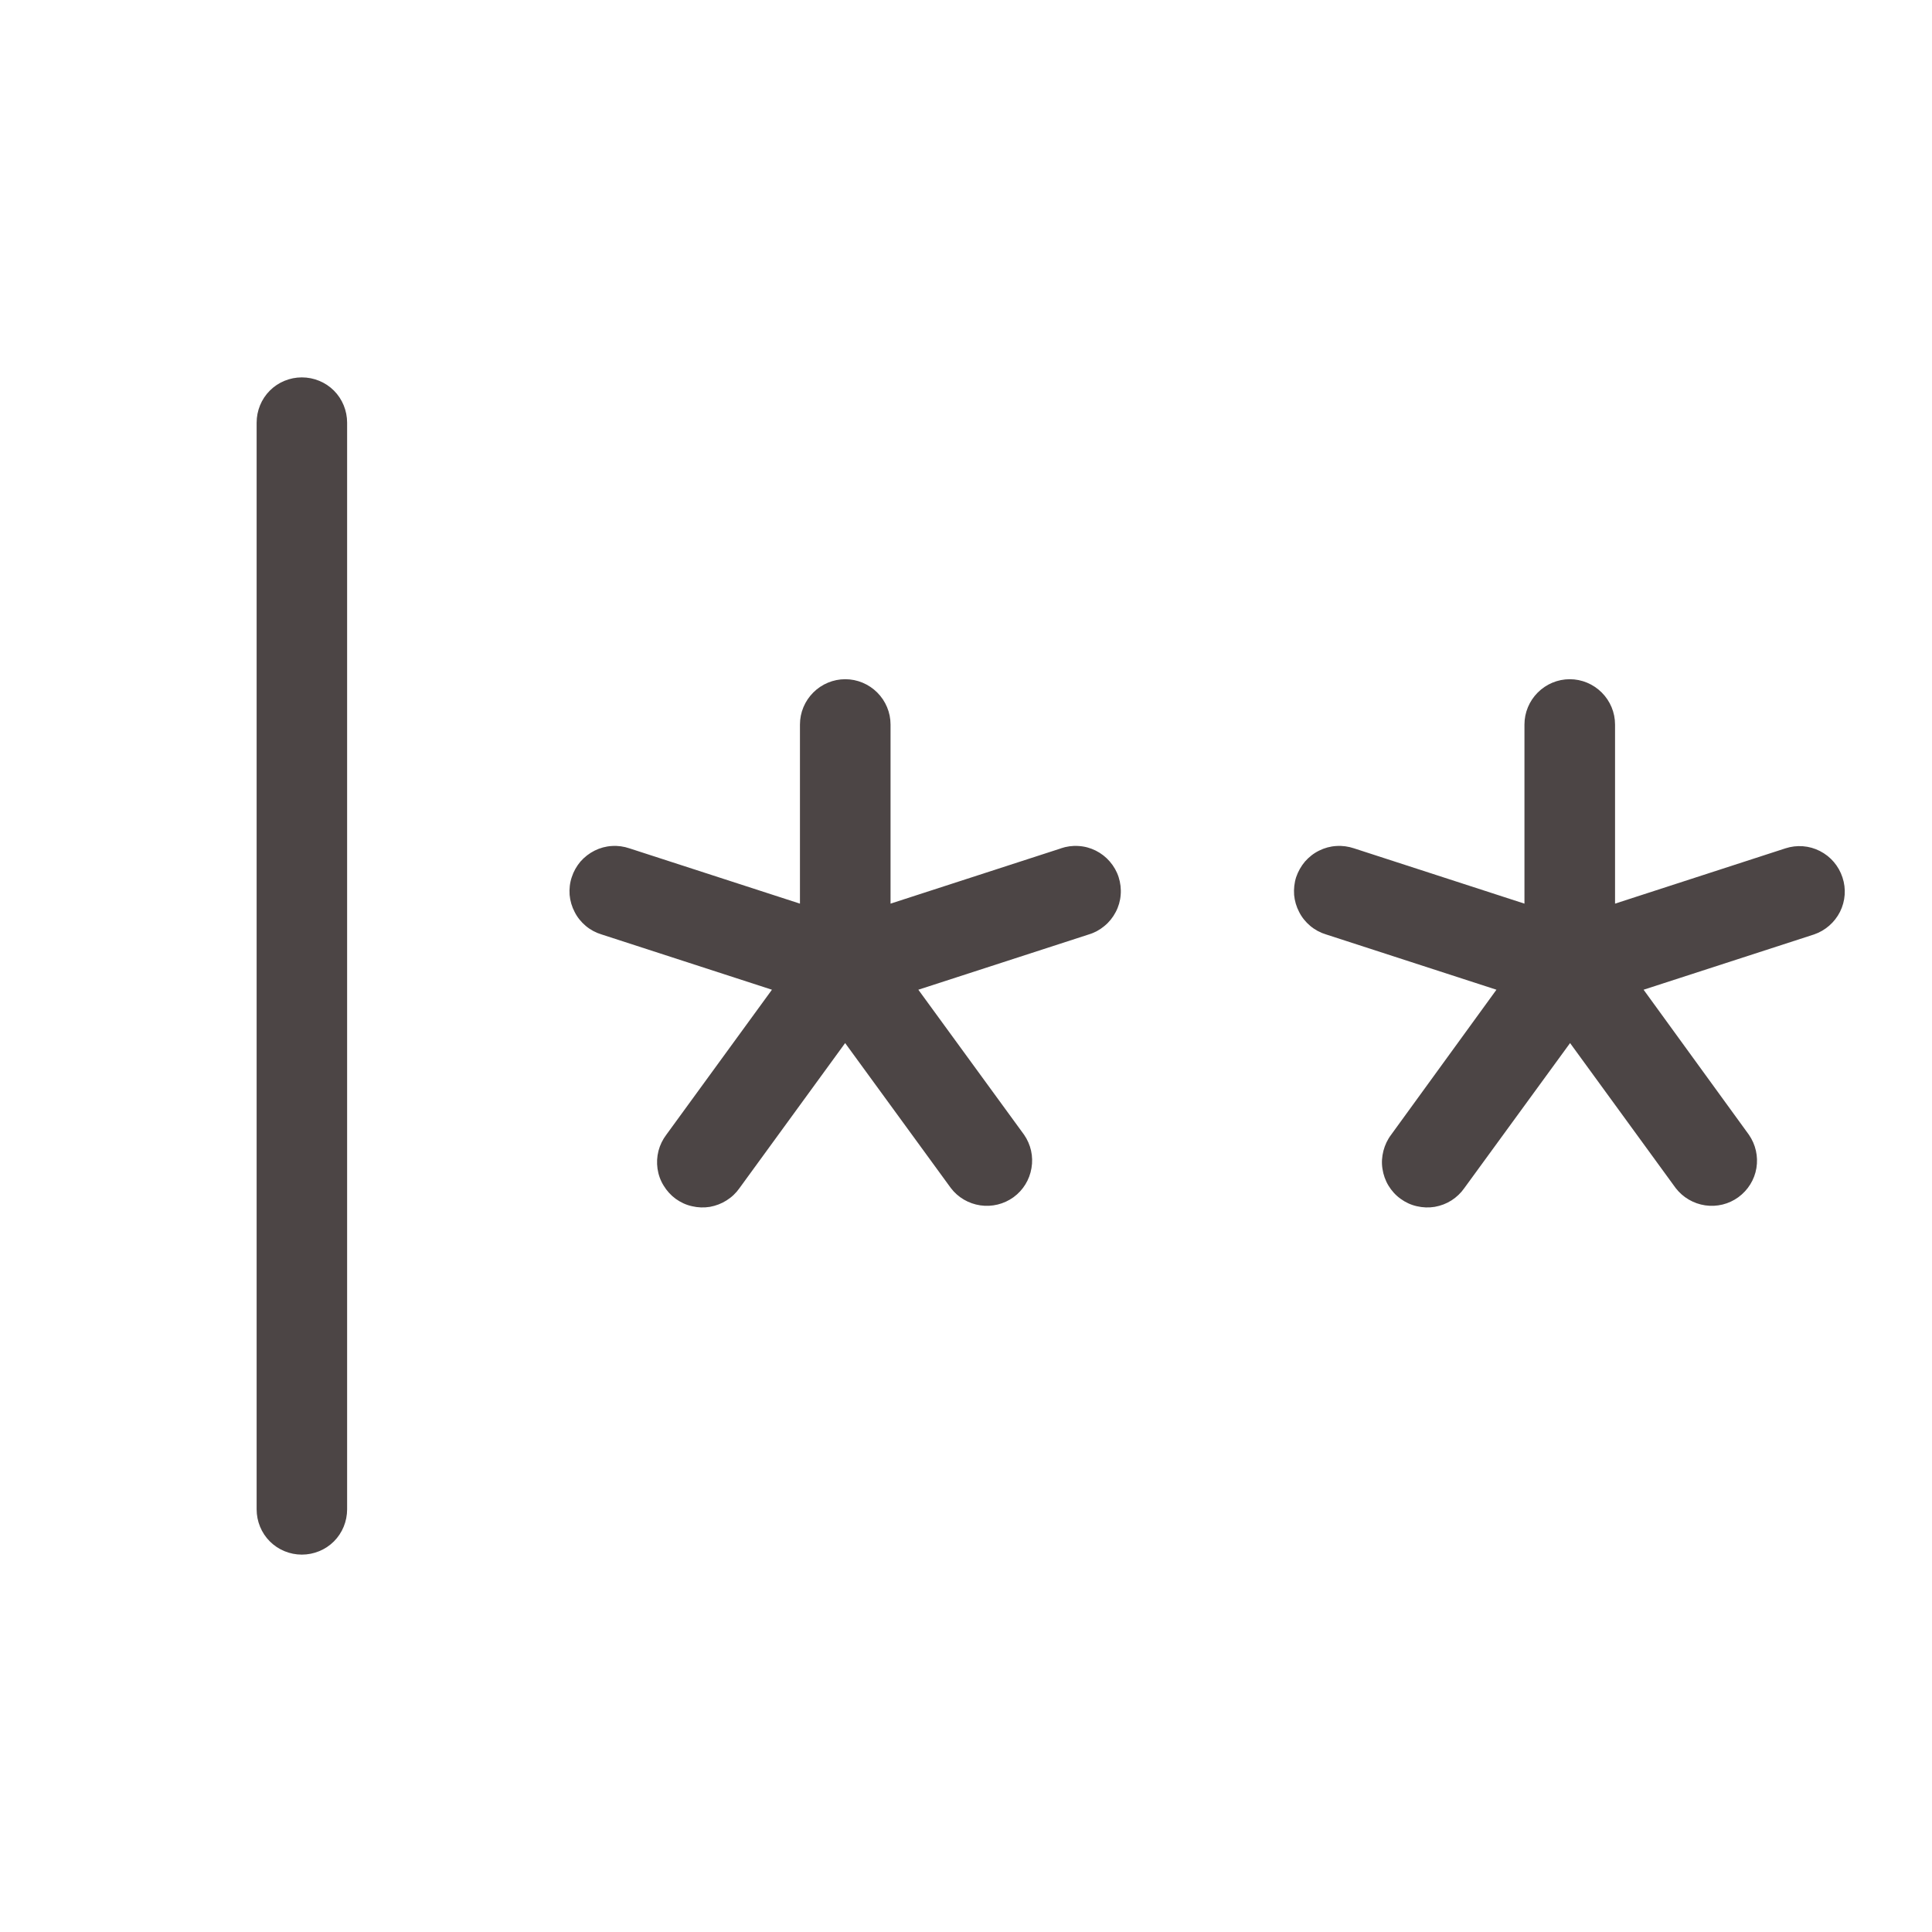 <svg width="18" height="18" viewBox="0 0 18 18" fill="none" xmlns="http://www.w3.org/2000/svg">
<path d="M3.234 3.938V14.062C3.234 14.174 3.19 14.282 3.111 14.361C3.032 14.44 2.924 14.484 2.812 14.484C2.701 14.484 2.593 14.44 2.514 14.361C2.435 14.282 2.391 14.174 2.391 14.062V3.938C2.391 3.826 2.435 3.718 2.514 3.639C2.593 3.56 2.701 3.516 2.812 3.516C2.924 3.516 3.032 3.56 3.111 3.639C3.19 3.718 3.234 3.826 3.234 3.938ZM9.885 7.904L8.297 8.419V6.75C8.297 6.638 8.252 6.531 8.173 6.452C8.094 6.373 7.987 6.328 7.875 6.328C7.763 6.328 7.656 6.373 7.577 6.452C7.498 6.531 7.453 6.638 7.453 6.75V8.419L5.865 7.904C5.812 7.886 5.756 7.878 5.7 7.882C5.645 7.885 5.59 7.9 5.54 7.925C5.49 7.95 5.445 7.985 5.408 8.027C5.372 8.07 5.344 8.119 5.327 8.172C5.309 8.225 5.303 8.282 5.307 8.338C5.312 8.393 5.328 8.448 5.354 8.497C5.379 8.547 5.415 8.591 5.458 8.627C5.501 8.663 5.551 8.69 5.605 8.706L7.192 9.221L6.208 10.572C6.174 10.617 6.149 10.668 6.135 10.722C6.121 10.777 6.118 10.833 6.126 10.889C6.134 10.944 6.153 10.998 6.183 11.046C6.212 11.094 6.25 11.136 6.295 11.169C6.341 11.202 6.392 11.226 6.447 11.238C6.502 11.251 6.558 11.253 6.614 11.244C6.669 11.234 6.722 11.214 6.769 11.184C6.817 11.154 6.858 11.115 6.89 11.069L7.874 9.718L8.859 11.069C8.925 11.156 9.024 11.214 9.133 11.23C9.242 11.246 9.353 11.219 9.443 11.154C9.532 11.089 9.592 10.992 9.61 10.883C9.629 10.774 9.604 10.663 9.541 10.572L8.556 9.221L10.144 8.706C10.198 8.69 10.247 8.663 10.29 8.627C10.334 8.591 10.369 8.547 10.395 8.497C10.421 8.448 10.437 8.393 10.441 8.338C10.446 8.282 10.439 8.225 10.422 8.172C10.405 8.119 10.377 8.07 10.34 8.027C10.304 7.985 10.259 7.95 10.209 7.925C10.159 7.9 10.104 7.885 10.048 7.882C9.992 7.878 9.936 7.886 9.883 7.904H9.885ZM17.166 8.175C17.131 8.068 17.056 7.98 16.956 7.929C16.857 7.878 16.741 7.869 16.634 7.904L15.047 8.419V6.75C15.047 6.638 15.002 6.531 14.923 6.452C14.844 6.373 14.737 6.328 14.625 6.328C14.513 6.328 14.406 6.373 14.327 6.452C14.248 6.531 14.203 6.638 14.203 6.75V8.419L12.616 7.904C12.562 7.886 12.506 7.878 12.45 7.882C12.395 7.885 12.34 7.9 12.29 7.925C12.239 7.95 12.195 7.985 12.158 8.027C12.122 8.07 12.094 8.119 12.076 8.172C12.059 8.225 12.053 8.282 12.057 8.338C12.062 8.393 12.078 8.448 12.104 8.497C12.129 8.547 12.165 8.591 12.208 8.627C12.251 8.663 12.301 8.69 12.355 8.706L13.942 9.221L12.961 10.572C12.927 10.617 12.903 10.668 12.889 10.722C12.875 10.777 12.871 10.833 12.88 10.889C12.888 10.944 12.907 10.998 12.936 11.046C12.965 11.094 13.003 11.136 13.049 11.169C13.094 11.202 13.146 11.226 13.2 11.238C13.255 11.251 13.312 11.253 13.367 11.244C13.423 11.234 13.476 11.214 13.523 11.184C13.57 11.154 13.611 11.115 13.643 11.069L14.628 9.718L15.612 11.069C15.679 11.156 15.778 11.214 15.887 11.23C15.996 11.246 16.107 11.219 16.196 11.154C16.285 11.089 16.346 10.992 16.364 10.883C16.382 10.774 16.357 10.663 16.294 10.572L15.313 9.221L16.901 8.706C17.006 8.67 17.093 8.594 17.143 8.495C17.193 8.395 17.201 8.28 17.166 8.175Z" fill="#4C4545"/>
</svg>
